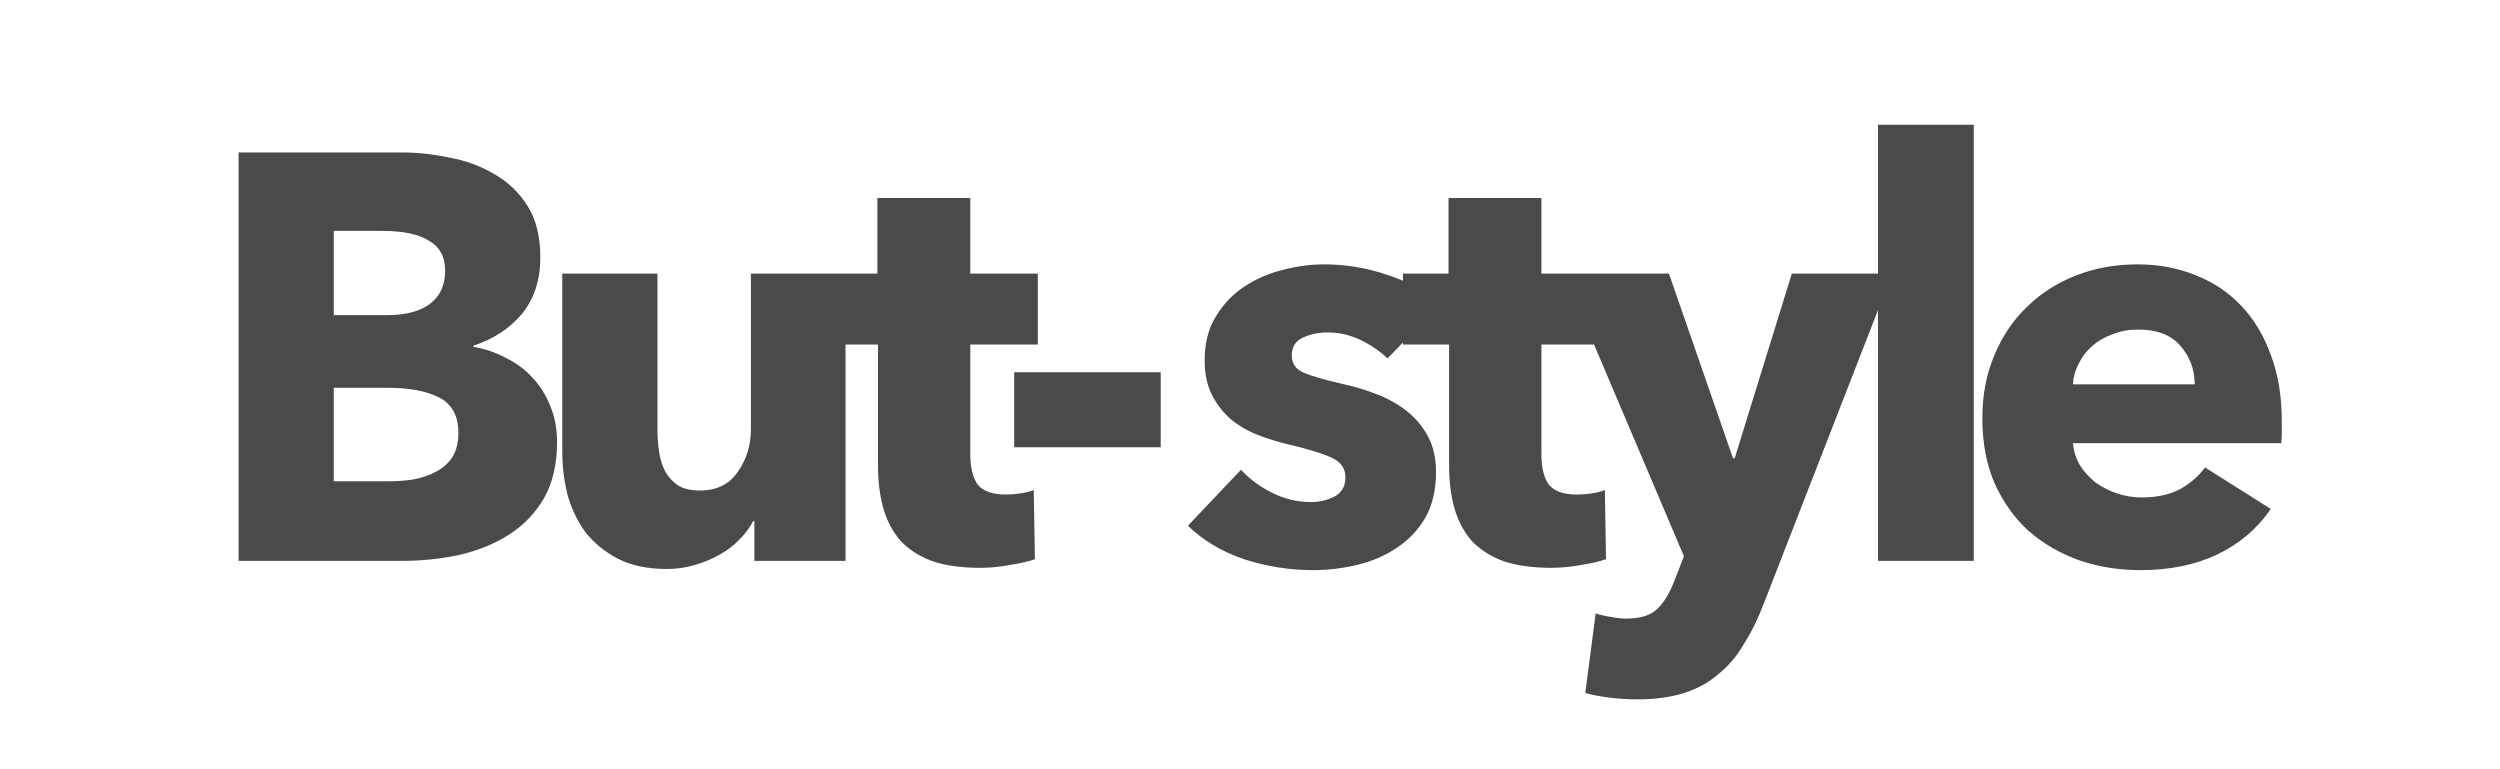 <svg width="156" height="48" viewBox="0 0 156 48" fill="none" xmlns="http://www.w3.org/2000/svg">
<path d="M34.76 27.584C34.76 28.976 34.484 30.152 33.932 31.112C33.38 32.048 32.648 32.804 31.736 33.38C30.824 33.956 29.78 34.376 28.604 34.64C27.452 34.88 26.264 35 25.04 35H14.888V9.512H25.04C26.024 9.512 27.032 9.62 28.064 9.836C29.096 10.028 30.032 10.376 30.872 10.88C31.712 11.36 32.396 12.02 32.924 12.86C33.452 13.7 33.716 14.768 33.716 16.064C33.716 17.48 33.332 18.656 32.564 19.592C31.796 20.504 30.788 21.164 29.54 21.572V21.644C30.26 21.764 30.932 21.992 31.556 22.328C32.204 22.64 32.756 23.048 33.212 23.552C33.692 24.056 34.064 24.644 34.328 25.316C34.616 25.988 34.76 26.744 34.76 27.584ZM27.776 16.892C27.776 16.028 27.44 15.404 26.768 15.02C26.12 14.612 25.148 14.408 23.852 14.408H20.828V19.664H24.14C25.292 19.664 26.18 19.436 26.804 18.98C27.452 18.5 27.776 17.804 27.776 16.892ZM28.604 27.008C28.604 25.952 28.208 25.22 27.416 24.812C26.624 24.404 25.568 24.2 24.248 24.2H20.828V30.032H24.284C24.764 30.032 25.256 29.996 25.76 29.924C26.288 29.828 26.756 29.672 27.164 29.456C27.596 29.24 27.944 28.94 28.208 28.556C28.472 28.148 28.604 27.632 28.604 27.008ZM47.073 35V32.516H47.001C46.785 32.924 46.497 33.308 46.137 33.668C45.801 34.028 45.393 34.34 44.913 34.604C44.457 34.868 43.941 35.084 43.365 35.252C42.813 35.42 42.225 35.504 41.601 35.504C40.401 35.504 39.381 35.288 38.541 34.856C37.725 34.424 37.053 33.872 36.525 33.2C36.021 32.504 35.649 31.724 35.409 30.86C35.193 29.972 35.085 29.072 35.085 28.16V17.072H41.025V26.792C41.025 27.296 41.061 27.776 41.133 28.232C41.205 28.688 41.337 29.096 41.529 29.456C41.745 29.816 42.021 30.104 42.357 30.32C42.693 30.512 43.137 30.608 43.689 30.608C44.721 30.608 45.501 30.224 46.029 29.456C46.581 28.688 46.857 27.788 46.857 26.756V17.072H52.761V35H47.073ZM60.547 21.5V28.34C60.547 29.18 60.703 29.816 61.015 30.248C61.351 30.656 61.939 30.86 62.779 30.86C63.067 30.86 63.367 30.836 63.679 30.788C64.015 30.74 64.291 30.668 64.507 30.572L64.579 34.892C64.171 35.036 63.655 35.156 63.031 35.252C62.407 35.372 61.783 35.432 61.159 35.432C59.959 35.432 58.951 35.288 58.135 35C57.319 34.688 56.659 34.256 56.155 33.704C55.675 33.128 55.327 32.456 55.111 31.688C54.895 30.896 54.787 30.02 54.787 29.06V21.5H51.907V17.072H54.751V12.356H60.547V17.072H64.759V21.5H60.547ZM63.285 27.908V23.228H72.429V27.908H63.285ZM86.583 22.364C86.103 21.908 85.539 21.524 84.891 21.212C84.243 20.9 83.559 20.744 82.839 20.744C82.287 20.744 81.771 20.852 81.291 21.068C80.835 21.284 80.607 21.656 80.607 22.184C80.607 22.688 80.859 23.048 81.363 23.264C81.891 23.48 82.731 23.72 83.883 23.984C84.555 24.128 85.227 24.332 85.899 24.596C86.595 24.86 87.219 25.208 87.771 25.64C88.323 26.072 88.767 26.6 89.103 27.224C89.439 27.848 89.607 28.592 89.607 29.456C89.607 30.584 89.379 31.544 88.923 32.336C88.467 33.104 87.867 33.728 87.123 34.208C86.403 34.688 85.587 35.036 84.675 35.252C83.763 35.468 82.851 35.576 81.939 35.576C80.475 35.576 79.035 35.348 77.619 34.892C76.227 34.412 75.063 33.716 74.127 32.804L77.439 29.312C77.967 29.888 78.615 30.368 79.383 30.752C80.151 31.136 80.967 31.328 81.831 31.328C82.311 31.328 82.779 31.22 83.235 31.004C83.715 30.764 83.955 30.356 83.955 29.78C83.955 29.228 83.667 28.82 83.091 28.556C82.515 28.292 81.615 28.016 80.391 27.728C79.767 27.584 79.143 27.392 78.519 27.152C77.895 26.912 77.331 26.588 76.827 26.18C76.347 25.772 75.951 25.268 75.639 24.668C75.327 24.068 75.171 23.348 75.171 22.508C75.171 21.428 75.399 20.516 75.855 19.772C76.311 19.004 76.899 18.38 77.619 17.9C78.339 17.42 79.131 17.072 79.995 16.856C80.883 16.616 81.759 16.496 82.623 16.496C83.967 16.496 85.275 16.712 86.547 17.144C87.843 17.552 88.935 18.176 89.823 19.016L86.583 22.364ZM96.184 21.5V28.34C96.184 29.18 96.34 29.816 96.652 30.248C96.988 30.656 97.576 30.86 98.416 30.86C98.704 30.86 99.004 30.836 99.316 30.788C99.652 30.74 99.928 30.668 100.144 30.572L100.216 34.892C99.808 35.036 99.292 35.156 98.668 35.252C98.044 35.372 97.42 35.432 96.796 35.432C95.596 35.432 94.588 35.288 93.772 35C92.956 34.688 92.296 34.256 91.792 33.704C91.312 33.128 90.964 32.456 90.748 31.688C90.532 30.896 90.424 30.02 90.424 29.06V21.5H87.544V17.072H90.388V12.356H96.184V17.072H100.396V21.5H96.184ZM110.046 37.7C109.686 38.636 109.278 39.464 108.822 40.184C108.39 40.928 107.862 41.552 107.238 42.056C106.638 42.584 105.918 42.98 105.078 43.244C104.262 43.508 103.29 43.64 102.162 43.64C101.61 43.64 101.034 43.604 100.434 43.532C99.858 43.46 99.354 43.364 98.922 43.244L99.57 38.276C99.858 38.372 100.17 38.444 100.506 38.492C100.866 38.564 101.19 38.6 101.478 38.6C102.39 38.6 103.05 38.384 103.458 37.952C103.866 37.544 104.214 36.956 104.502 36.188L105.078 34.712L97.59 17.072H104.142L108.138 28.592H108.246L111.81 17.072H118.074L110.046 37.7ZM117.188 35V7.784H123.164V35H117.188ZM136.947 23.984C136.947 23.048 136.647 22.244 136.047 21.572C135.471 20.9 134.595 20.564 133.419 20.564C132.843 20.564 132.315 20.66 131.835 20.852C131.355 21.02 130.935 21.26 130.575 21.572C130.215 21.884 129.927 22.256 129.711 22.688C129.495 23.096 129.375 23.528 129.351 23.984H136.947ZM142.383 26.252C142.383 26.492 142.383 26.732 142.383 26.972C142.383 27.212 142.371 27.44 142.347 27.656H129.351C129.399 28.16 129.543 28.616 129.783 29.024C130.047 29.432 130.371 29.792 130.755 30.104C131.163 30.392 131.607 30.62 132.087 30.788C132.591 30.956 133.107 31.04 133.635 31.04C134.571 31.04 135.363 30.872 136.011 30.536C136.659 30.176 137.187 29.72 137.595 29.168L141.699 31.76C140.859 32.984 139.743 33.932 138.351 34.604C136.983 35.252 135.387 35.576 133.563 35.576C132.219 35.576 130.947 35.372 129.747 34.964C128.547 34.532 127.491 33.92 126.579 33.128C125.691 32.312 124.983 31.316 124.455 30.14C123.951 28.964 123.699 27.62 123.699 26.108C123.699 24.644 123.951 23.324 124.455 22.148C124.959 20.948 125.643 19.94 126.507 19.124C127.371 18.284 128.391 17.636 129.567 17.18C130.743 16.724 132.015 16.496 133.383 16.496C134.703 16.496 135.915 16.724 137.019 17.18C138.123 17.612 139.071 18.248 139.863 19.088C140.655 19.928 141.267 20.948 141.699 22.148C142.155 23.348 142.383 24.716 142.383 26.252Z" fill="#4A4A49"/>
</svg>
